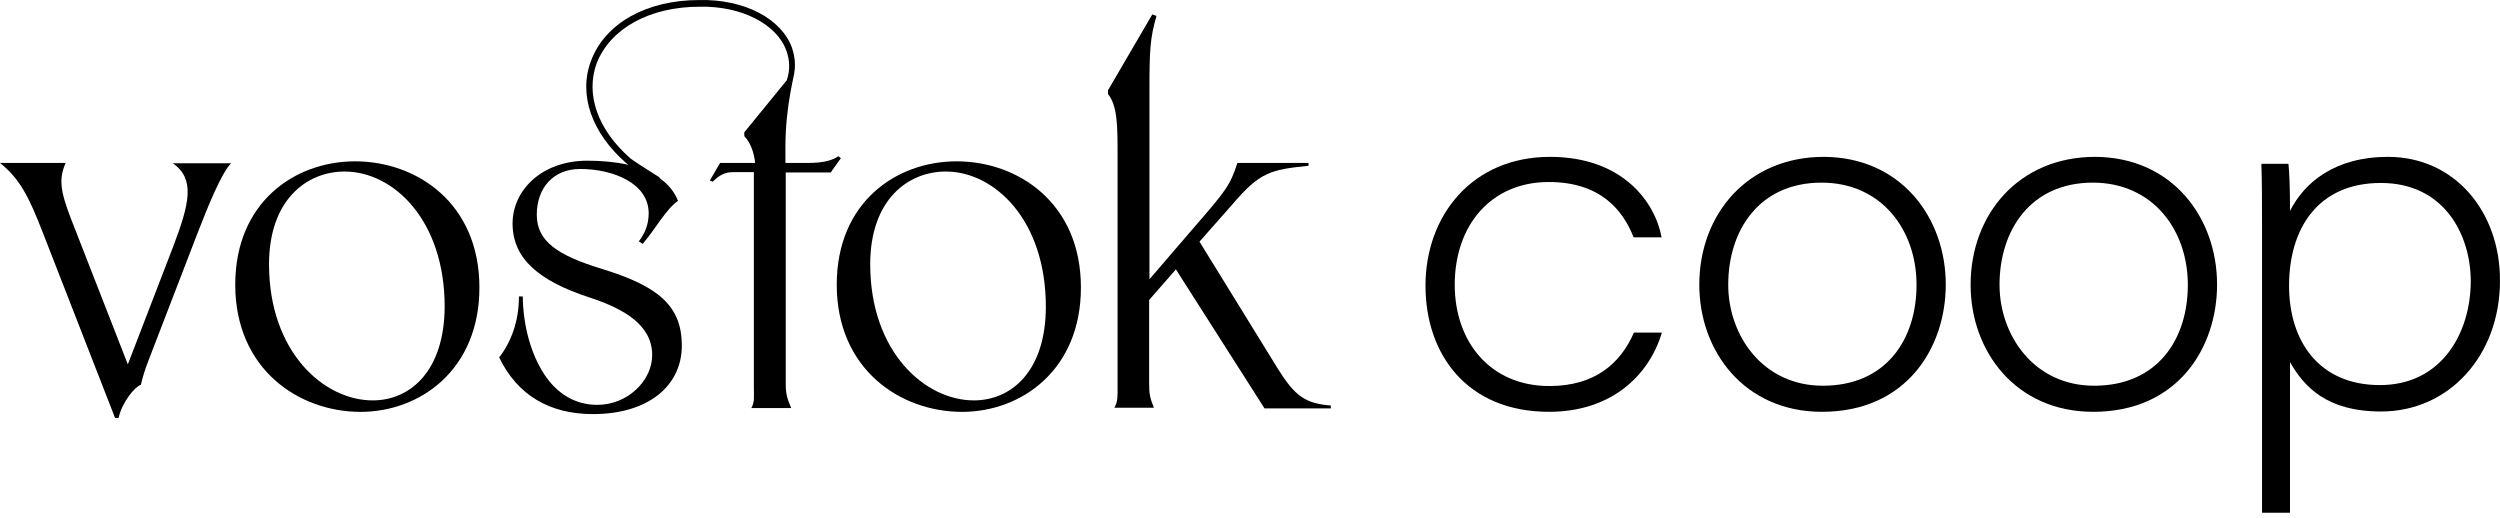 <svg width="222" height="46" viewBox="0 0 222 46" fill="none" xmlns="http://www.w3.org/2000/svg">
<path d="M15.427 21.77L11.351 32.357L6.312 19.449C5.35 16.958 5.208 15.883 5.831 14.467H0C1.755 15.883 2.548 17.411 3.85 20.779L10.218 37.112H10.53C10.841 35.697 11.973 34.338 12.511 34.168C12.653 33.517 12.908 32.724 13.162 32.074L17.578 20.61C18.455 18.345 19.673 15.345 20.522 14.496H15.342C17.352 15.883 16.814 18.09 15.427 21.77Z" fill="black"/>
<path d="M31.533 14.326C26.183 14.326 20.89 17.949 20.89 25.28C20.89 32.809 26.551 36.574 32.014 36.574C37.307 36.574 42.572 32.838 42.572 25.535C42.572 18.005 36.967 14.326 31.533 14.326ZM33.09 35.555C28.759 35.555 23.89 31.253 23.89 23.468C23.89 17.722 27.259 15.232 30.599 15.232C34.929 15.232 39.487 19.534 39.487 27.233C39.458 32.923 36.458 35.555 33.09 35.555Z" fill="black"/>
<path d="M73.765 15.316L74.671 14.043L74.444 13.873C73.878 14.269 73.029 14.467 71.812 14.467H69.746V12.995C69.746 9.401 70.595 6.428 70.538 6.428C70.68 5.551 70.51 4.815 70.34 4.277C69.406 1.645 66.094 -0.082 62.103 0.003C57.404 0.003 53.724 2.069 52.479 5.409C51.347 8.41 52.536 11.806 55.621 14.496C55.678 14.524 55.734 14.581 55.819 14.637C54.658 14.382 53.413 14.269 52.168 14.269C48.063 14.269 45.516 16.93 45.516 19.845C45.516 22.959 47.837 24.94 52.337 26.412C55.451 27.431 57.914 28.875 57.914 31.536C57.914 33.8 55.734 35.951 53.045 35.951C51.035 35.951 49.45 34.932 48.346 33.262C47.129 31.422 46.45 28.875 46.422 26.327H46.082C46.082 28.592 45.346 30.432 44.327 31.734C45.94 35.102 48.828 36.772 52.649 36.772C57.546 36.772 60.546 34.281 60.546 30.686C60.546 27.177 58.48 25.422 53.498 23.893C49.507 22.676 47.667 21.43 47.667 19.081C47.667 16.619 49.196 15.005 51.517 15.005C54.46 15.005 57.602 16.279 57.602 18.94C57.602 19.874 57.291 20.723 56.725 21.43L57.065 21.657C58.197 20.355 59.159 18.543 60.206 17.836C59.867 16.986 59.329 16.364 58.621 15.854C58.593 15.826 58.593 15.798 58.565 15.769L58.508 15.713C58.338 15.6 58.027 15.401 57.659 15.175C57.036 14.779 56.244 14.269 55.989 14.071C53.073 11.524 51.969 8.382 52.989 5.608C54.206 2.522 57.687 0.597 62.131 0.597C65.811 0.513 68.981 2.126 69.831 4.504C70.142 5.353 70.17 6.259 69.859 7.136L66.094 11.75V12.09C66.66 12.656 66.972 13.618 67.056 14.467H63.943L63.037 16.024L63.292 16.137C63.83 15.571 64.396 15.288 65.047 15.288H66.943V34.338C66.943 35.3 67.028 35.668 66.717 36.234H70.255C69.915 35.385 69.774 35.046 69.774 34.083V15.316H73.765Z" fill="black"/>
<path d="M84.946 14.326C79.596 14.326 74.303 17.949 74.303 25.28C74.303 32.809 79.964 36.574 85.427 36.574C90.72 36.574 95.985 32.838 95.985 25.535C95.985 18.005 90.38 14.326 84.946 14.326ZM86.474 35.555C82.143 35.555 77.275 31.253 77.275 23.468C77.275 17.722 80.643 15.232 83.983 15.232C88.314 15.232 92.871 19.534 92.871 27.233C92.871 32.923 89.843 35.555 86.474 35.555Z" fill="black"/>
<path d="M113.478 32.753L106.515 21.459L109.487 18.09C111.865 15.316 112.799 15.062 116.195 14.722V14.467H109.883C109.232 16.449 108.893 16.902 106.062 20.157L102.071 24.799V8.042C102.071 4.447 102.127 3.4 102.694 1.418L102.326 1.277L98.391 8.014V8.353C99.24 9.401 99.24 11.241 99.24 13.731V34.31C99.24 35.272 99.269 35.64 98.957 36.206H102.467C102.127 35.357 102.043 35.017 102.043 34.055V26.639L104.42 23.922L112.289 36.263H118.177V36.008C115.912 35.838 114.978 35.159 113.478 32.753Z" fill="black"/>
<path d="M147.576 29.534C146.432 33.359 143.082 36.569 137.555 36.569C130.269 36.569 126.584 31.46 126.584 25.375C126.584 19.122 130.743 13.929 137.638 13.929C144.143 13.929 146.99 18.005 147.548 21.076H145.064C144.115 18.647 142.105 16.163 137.527 16.163C132.418 16.163 129.18 19.987 129.18 25.291C129.18 30.316 132.306 34.28 137.583 34.28C141.602 34.28 143.891 32.298 145.092 29.534H147.576V29.534Z" fill="black"/>
<path d="M172.784 25.263C172.784 30.846 169.323 36.569 161.786 36.569C154.918 36.569 150.898 31.209 150.898 25.291C150.898 18.982 155.225 13.929 161.953 13.929C168.848 13.957 172.784 19.373 172.784 25.263ZM153.467 25.291C153.467 29.758 156.509 34.252 161.869 34.252C167.48 34.252 170.188 30.148 170.188 25.291C170.188 20.406 167.062 16.218 161.758 16.218C156.202 16.218 153.467 20.462 153.467 25.291Z" fill="black"/>
<path d="M196.876 25.263C196.876 30.846 193.414 36.569 185.877 36.569C179.01 36.569 174.99 31.209 174.99 25.291C174.99 18.982 179.317 13.929 186.044 13.929C192.94 13.957 196.876 19.373 196.876 25.263ZM177.558 25.291C177.558 29.758 180.601 34.252 185.961 34.252C191.572 34.252 194.28 30.148 194.28 25.291C194.28 20.406 191.153 16.218 185.849 16.218C180.294 16.218 177.558 20.462 177.558 25.291Z" fill="black"/>
<path d="M200.868 45.558V19.931C200.868 18.145 200.868 16.33 200.812 14.544H203.213C203.297 15.242 203.352 16.693 203.352 18.731C204.636 16.191 207.344 13.929 212.062 13.929C217.924 13.929 222 18.731 222 24.9C222 31.628 217.422 36.541 211.448 36.541C206.535 36.541 204.581 34.28 203.352 32.158V45.53H200.868V45.558ZM211.42 16.247C205.809 16.247 203.269 20.322 203.269 25.375C203.269 30.288 205.921 34.196 211.336 34.196C216.78 34.196 219.404 29.618 219.404 24.928C219.376 20.769 217.003 16.247 211.42 16.247Z" fill="black"/>
</svg>
